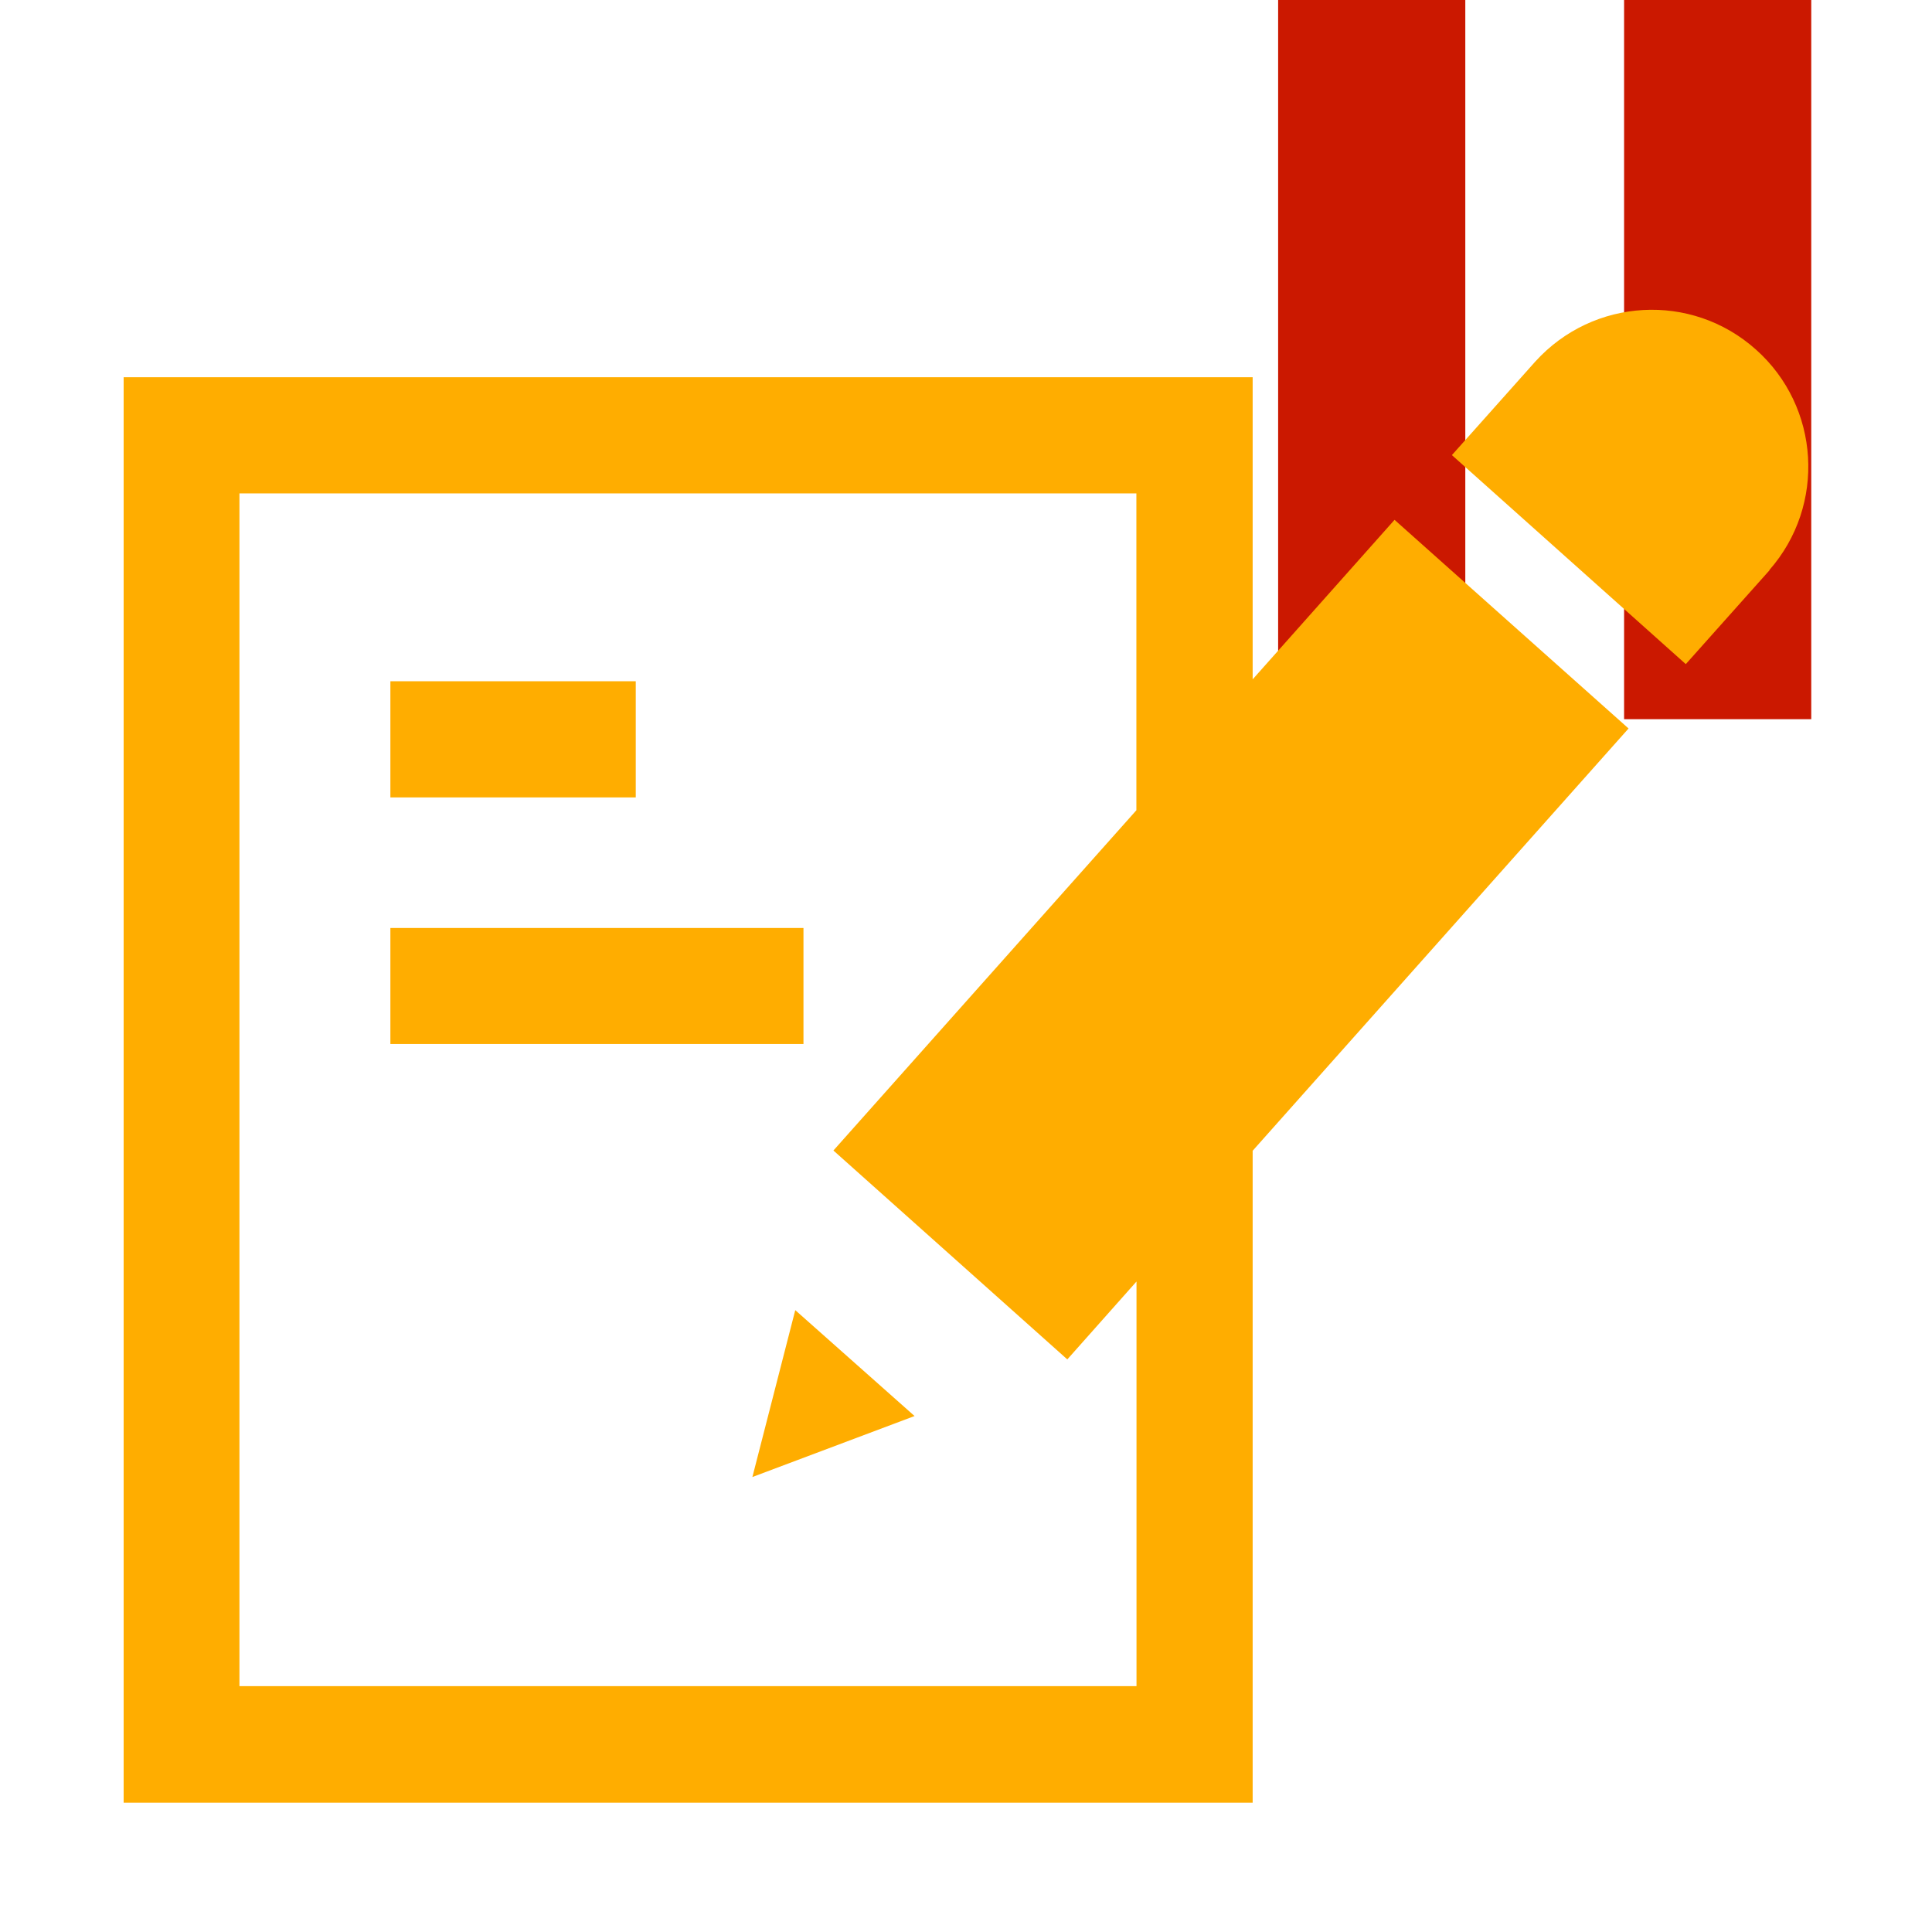 <?xml version="1.0"?><!DOCTYPE svg PUBLIC "-//W3C//DTD SVG 1.1//EN" "http://www.w3.org/Graphics/SVG/1.1/DTD/svg11.dtd"><svg xmlns="http://www.w3.org/2000/svg" viewBox="0 0 16 16" shape-rendering="geometricPrecision" fill="#ffad00"><defs><mask id="pause-path"><rect fill="#fff" width="100%" height="100%"/><polygon points="13.135,-1 12.45,-1 9.585,-1 9.585,6.956 12.45,6.956 13.135,6.956 16,6.956 16,-1 " fill="#000"/></mask></defs><g fill="#cb1800"><g><rect x="10.585" y="0" width="1.55" height="5.956"/></g><g><rect x="13.45" y="0" width="1.55" height="5.956"/></g></g><g mask="url(#pause-path)"><path d="M6.231,12.232l1.343-0.505L6.586,10.85L6.231,12.232z M10.374,5.626V3.124h-9.35v11.805h9.35V9.53 l3.113-3.497l-1.938-1.728L10.374,5.626z M9.412,6.709l-2.51,2.819l1.937,1.73l0.573-0.645v3.351H1.983V4.086h7.428V6.709z M14.542,2.895c-0.533-0.477-1.348-0.43-1.828,0.1l-0.69,0.774L13.961,5.5l0.694-0.778l-0.002-0.001 C15.123,4.186,15.074,3.369,14.542,2.895z M6.654,7.685H3.233v0.961h3.421V7.685z M5.265,5.642H3.233v0.962h2.032V5.642z"/></g></svg>
